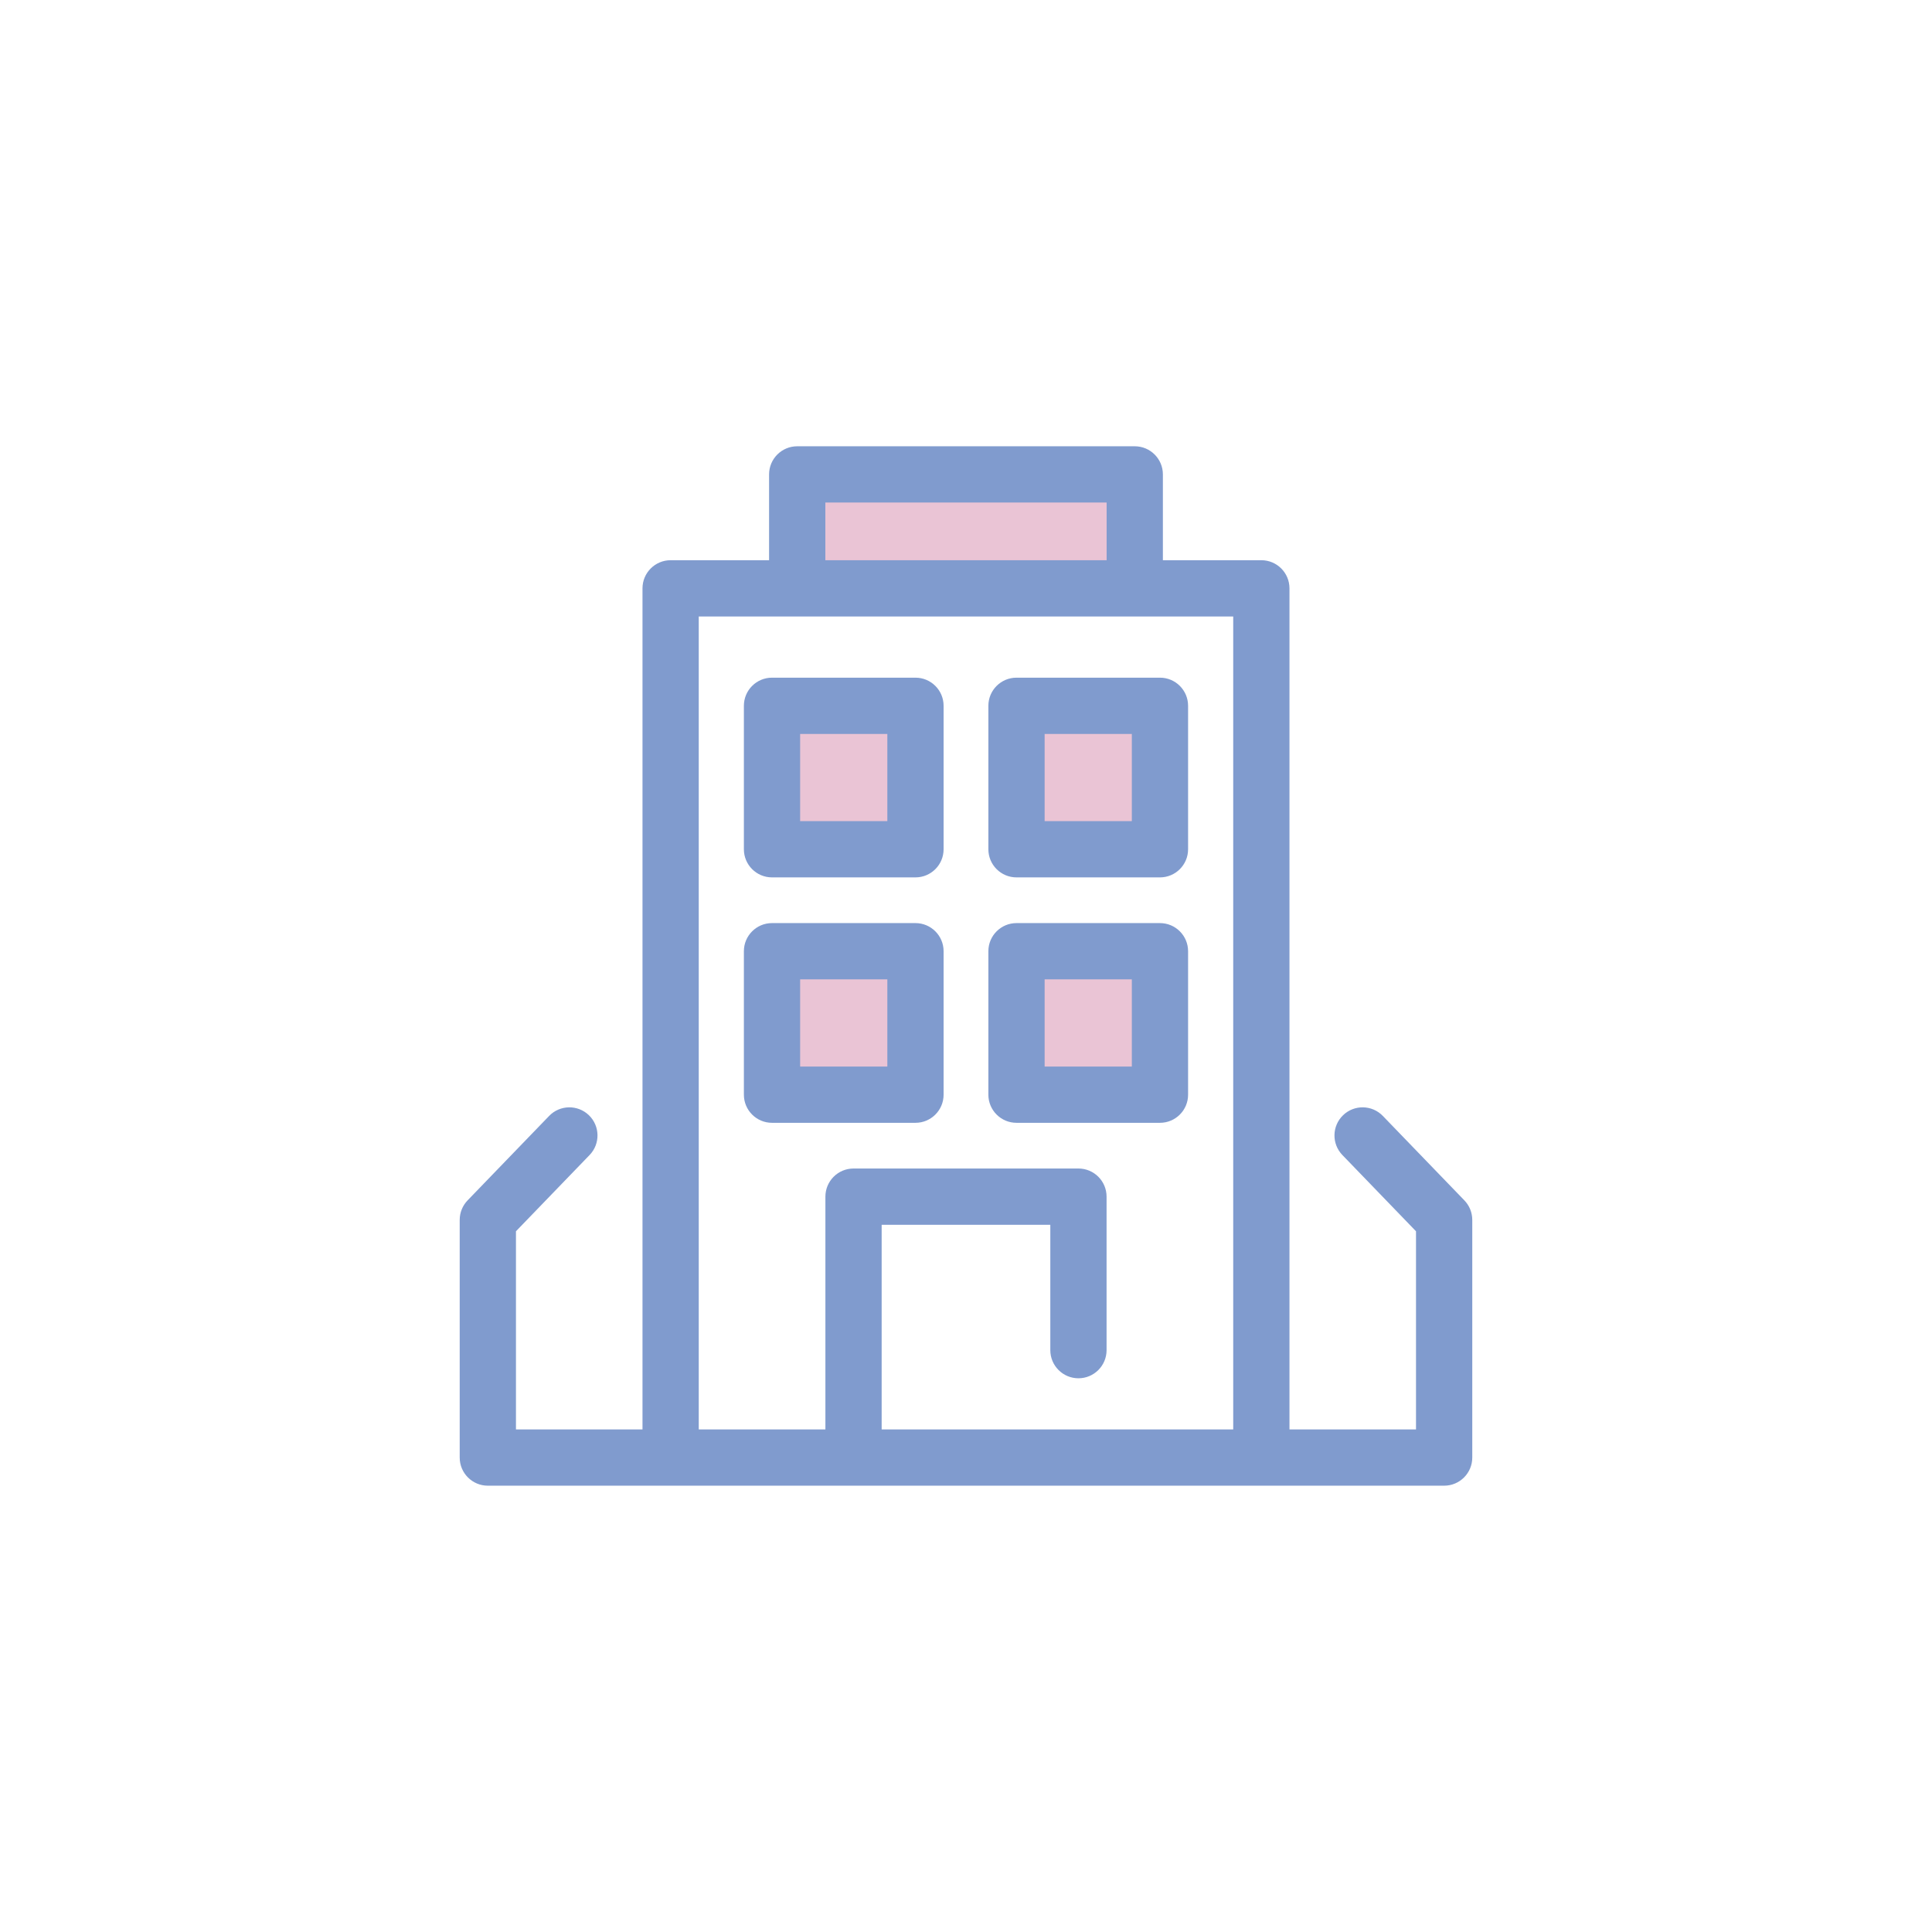 <svg xmlns="http://www.w3.org/2000/svg" xmlns:xlink="http://www.w3.org/1999/xlink" version="1.1" width="512" height="512" viewBox="0 0 512 512" xml:space="preserve">
<desc>Created with Fabric.js 3.5.0</desc>
<defs>
</defs>
<rect x="0" y="0" width="100%" height="100%" fill="#ffffff"/>
<g transform="matrix(0.538 0 0 0.538 255.996 255.996)" id="694053">
<g style="" vector-effect="non-scaling-stroke">
		<g transform="matrix(1 0 0 1 -60.216 -92.833)" id="Layer_1">
<rect style="stroke: none; stroke-width: 1; stroke-dasharray: none; stroke-linecap: butt; stroke-dashoffset: 0; stroke-linejoin: miter; stroke-miterlimit: 4; is-custom-font: none; font-file-url: none; fill: rgb(234,196,213); fill-rule: nonzero; opacity: 1;" x="-35.333" y="-35.333" rx="0" ry="0" width="70.665" height="70.665"/>
</g>
		<g transform="matrix(1 0 0 1 -60.215 -92.83)" id="Layer_1">
<path style="stroke: none; stroke-width: 1; stroke-dasharray: none; stroke-linecap: butt; stroke-dashoffset: 0; stroke-linejoin: miter; stroke-miterlimit: 4; is-custom-font: none; font-file-url: none; fill: rgb(128,155,206); fill-rule: nonzero; opacity: 1;" transform=" translate(-195.785, -163.169)" d="M 231.117 212.358 h -70.665 c -7.653 0 -13.856 -6.203 -13.856 -13.856 v -70.665 c 0 -7.653 6.203 -13.856 13.856 -13.856 h 70.665 c 7.653 0 13.856 6.203 13.856 13.856 v 70.665 C 244.973 206.154 238.77 212.358 231.117 212.358 z M 174.308 184.646 h 42.953 v -42.953 h -42.953 L 174.308 184.646 L 174.308 184.646 z" stroke-linecap="round"/>
</g>
		<g transform="matrix(1 0 0 1 60.219 -92.833)" id="Layer_1">
<rect style="stroke: none; stroke-width: 1; stroke-dasharray: none; stroke-linecap: butt; stroke-dashoffset: 0; stroke-linejoin: miter; stroke-miterlimit: 4; is-custom-font: none; font-file-url: none; fill: rgb(234,196,213); fill-rule: nonzero; opacity: 1;" x="-35.333" y="-35.333" rx="0" ry="0" width="70.665" height="70.665"/>
</g>
		<g transform="matrix(1 0 0 1 60.216 -92.83)" id="Layer_1">
<path style="stroke: none; stroke-width: 1; stroke-dasharray: none; stroke-linecap: butt; stroke-dashoffset: 0; stroke-linejoin: miter; stroke-miterlimit: 4; is-custom-font: none; font-file-url: none; fill: rgb(128,155,206); fill-rule: nonzero; opacity: 1;" transform=" translate(-316.216, -163.169)" d="M 351.548 212.358 h -70.665 c -7.653 0 -13.856 -6.203 -13.856 -13.856 v -70.665 c 0 -7.653 6.203 -13.856 13.856 -13.856 h 70.665 c 7.653 0 13.856 6.203 13.856 13.856 v 70.665 C 365.404 206.154 359.2 212.358 351.548 212.358 z M 294.739 184.646 h 42.953 v -42.953 h -42.953 V 184.646 z" stroke-linecap="round"/>
</g>
		<g transform="matrix(1 0 0 1 -60.216 28.059)" id="Layer_1">
<rect style="stroke: none; stroke-width: 1; stroke-dasharray: none; stroke-linecap: butt; stroke-dashoffset: 0; stroke-linejoin: miter; stroke-miterlimit: 4; is-custom-font: none; font-file-url: none; fill: rgb(234,196,213); fill-rule: nonzero; opacity: 1;" x="-35.333" y="-35.333" rx="0" ry="0" width="70.665" height="70.665"/>
</g>
		<g transform="matrix(1 0 0 1 -60.215 28.062)" id="Layer_1">
<path style="stroke: none; stroke-width: 1; stroke-dasharray: none; stroke-linecap: butt; stroke-dashoffset: 0; stroke-linejoin: miter; stroke-miterlimit: 4; is-custom-font: none; font-file-url: none; fill: rgb(128,155,206); fill-rule: nonzero; opacity: 1;" transform=" translate(-195.785, -284.062)" d="M 231.117 333.25 h -70.665 c -7.653 0 -13.856 -6.203 -13.856 -13.856 v -70.665 c 0 -7.653 6.203 -13.856 13.856 -13.856 h 70.665 c 7.653 0 13.856 6.203 13.856 13.856 v 70.665 C 244.973 327.047 238.77 333.25 231.117 333.25 z M 174.308 305.538 h 42.953 v -42.953 h -42.953 L 174.308 305.538 L 174.308 305.538 z" stroke-linecap="round"/>
</g>
		<g transform="matrix(1 0 0 1 60.219 28.059)" id="Layer_1">
<rect style="stroke: none; stroke-width: 1; stroke-dasharray: none; stroke-linecap: butt; stroke-dashoffset: 0; stroke-linejoin: miter; stroke-miterlimit: 4; is-custom-font: none; font-file-url: none; fill: rgb(234,196,213); fill-rule: nonzero; opacity: 1;" x="-35.333" y="-35.333" rx="0" ry="0" width="70.665" height="70.665"/>
</g>
		<g transform="matrix(1 0 0 1 60.216 28.062)" id="Layer_1">
<path style="stroke: none; stroke-width: 1; stroke-dasharray: none; stroke-linecap: butt; stroke-dashoffset: 0; stroke-linejoin: miter; stroke-miterlimit: 4; is-custom-font: none; font-file-url: none; fill: rgb(128,155,206); fill-rule: nonzero; opacity: 1;" transform=" translate(-316.216, -284.062)" d="M 351.548 333.25 h -70.665 c -7.653 0 -13.856 -6.203 -13.856 -13.856 v -70.665 c 0 -7.653 6.203 -13.856 13.856 -13.856 h 70.665 c 7.653 0 13.856 6.203 13.856 13.856 v 70.665 C 365.404 327.047 359.2 333.25 351.548 333.25 z M 294.739 305.538 h 42.953 v -42.953 h -42.953 V 305.538 z" stroke-linecap="round"/>
</g>
		<g transform="matrix(1 0 0 1 0.002 -214.081)" id="Layer_1">
<rect style="stroke: none; stroke-width: 1; stroke-dasharray: none; stroke-linecap: butt; stroke-dashoffset: 0; stroke-linejoin: miter; stroke-miterlimit: 4; is-custom-font: none; font-file-url: none; fill: rgb(234,196,213); fill-rule: nonzero; opacity: 1;" x="-83.135" y="-28.062" rx="0" ry="0" width="166.27" height="56.125"/>
</g>
		<g transform="matrix(1 0 0 1 0.001 -0.001)" id="Layer_1">
<path style="stroke: none; stroke-width: 1; stroke-dasharray: none; stroke-linecap: butt; stroke-dashoffset: 0; stroke-linejoin: miter; stroke-miterlimit: 4; is-custom-font: none; font-file-url: none; fill: rgb(128,155,206); fill-rule: nonzero; opacity: 1;" transform=" translate(-256, -255.999)" d="M 501.497 371.455 l -40.165 -41.594 c -5.315 -5.506 -14.087 -5.659 -19.592 -0.342 c -5.505 5.315 -5.657 14.087 -0.342 19.592 l 36.276 37.567 v 97.61 h -62.329 V 69.98 c 0 -7.653 -6.203 -13.856 -13.856 -13.856 h -48.5 V 13.856 C 352.989 6.203 346.786 0 339.133 0 h -166.27 c -7.653 0 -13.856 6.203 -13.856 13.856 v 42.269 h -48.498 c -7.653 0 -13.856 6.203 -13.856 13.856 v 414.307 H 34.324 v -97.61 L 70.6 349.109 c 5.315 -5.505 5.163 -14.276 -0.342 -19.592 c -5.504 -5.315 -14.276 -5.161 -19.592 0.342 l -40.164 41.595 c -2.494 2.583 -3.889 6.033 -3.889 9.624 v 117.064 c 0 7.653 6.203 13.856 13.856 13.856 h 471.063 c 7.653 0 13.856 -6.203 13.856 -13.856 V 381.079 C 505.387 377.487 503.993 374.037 501.497 371.455 z M 186.72 27.712 h 138.558 v 28.413 H 186.72 V 27.712 z M 124.365 83.836 h 48.5 h 166.27 h 48.5 v 400.451 H 214.461 v -100.81 h 83.077 v 61.757 c 0 7.653 6.203 13.856 13.856 13.856 c 7.653 0 13.856 -6.203 13.856 -13.856 v -75.613 c 0 -7.653 -6.203 -13.856 -13.856 -13.856 H 200.605 c -7.653 0 -13.856 6.203 -13.856 13.856 v 114.665 h -62.385 V 83.836 z" stroke-linecap="round"/>
</g>
</g>
</g>
</svg>